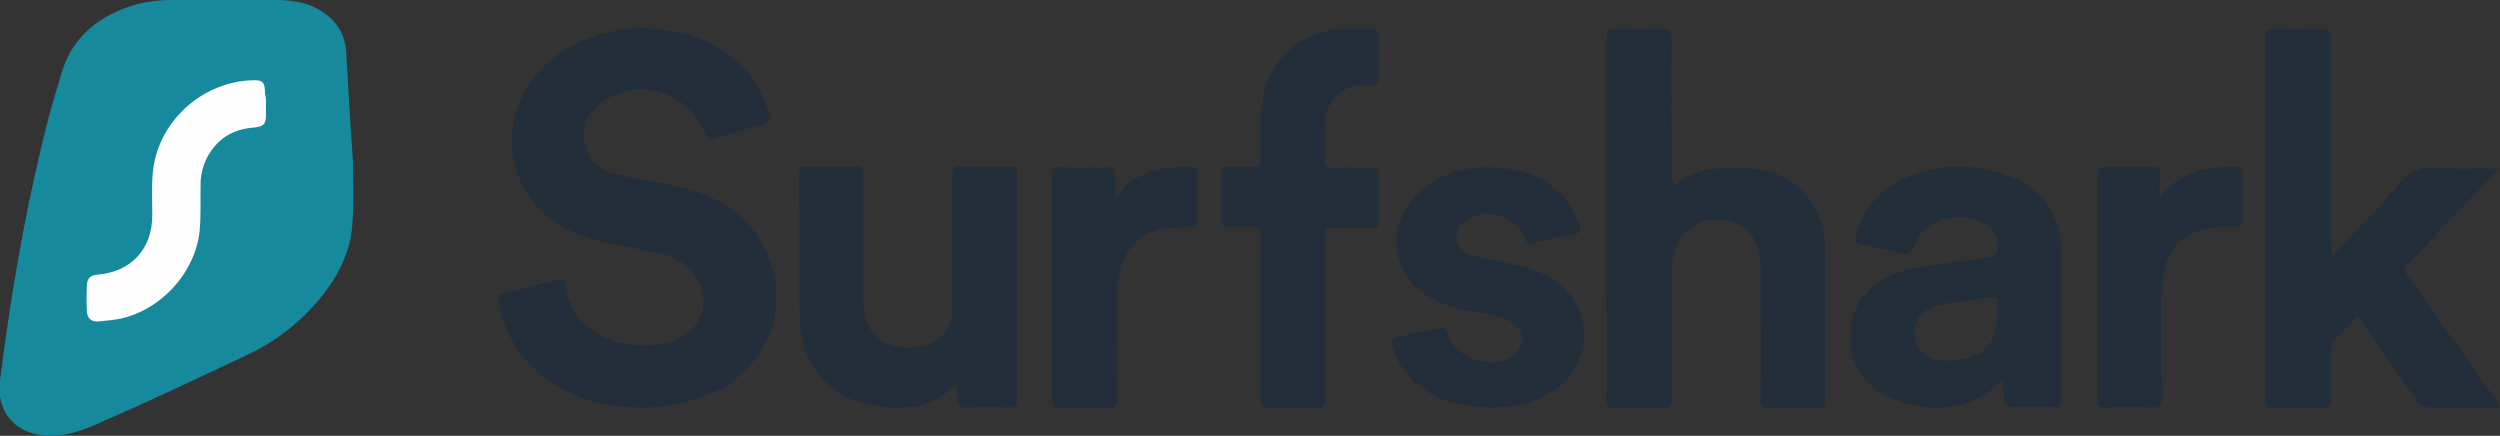 <?xml version="1.0" encoding="utf-8"?>
<!-- Generator: Adobe Illustrator 27.5.0, SVG Export Plug-In . SVG Version: 6.00 Build 0)  -->
<svg version="1.1" id="Layer_1" xmlns="http://www.w3.org/2000/svg" xmlns:xlink="http://www.w3.org/1999/xlink" x="0px" y="0px"
	 viewBox="0 0 485.9 84.7" style="enable-background:new 0 0 485.9 84.7;" xml:space="preserve">
<rect x="0" y="0" width="485.9" height="84.7" fill="#333333" stroke="none"/>
<style type="text/css">
	.st0{fill:#17899D;}
	.st1{fill:#222E3A;}
	.st2{fill:#FEFEFE;}
</style>
<g>
	<path class="st0" d="M68.6,31.4c0,4,0.2,8-0.1,12c-0.3,5.5-2.8,10.3-6.2,14.5c-3.9,4.7-8.6,8.4-14.1,11c-9.9,4.7-19.9,9.4-30,13.8
		c-3.1,1.3-6.3,2.3-9.8,1.9c-5.8-0.6-9.1-4.8-8.4-10.6c2.2-17.7,5.3-35.3,9.8-52.5c0.7-2.5,1.5-5,2.2-7.4C13.8,8,18,4.1,23.7,1.8
		C26.9,0.5,30.1,0,33.4,0c6.7,0,13.4,0,20.1,0c2.8,0,5.6,0.3,8.2,1.7c3.4,1.9,5.4,4.6,5.6,8.6C67.7,17.3,68.1,24.4,68.6,31.4z"/>
	<path class="st1" d="M124.3,79.2c-7.6-0.2-15.1-2.1-21.1-8.2c-3.4-3.5-5.5-7.6-6.3-12.4c-0.2-0.8-0.1-1.2,0.8-1.5
		c3.6-0.9,7.2-1.9,10.8-2.8c0.8-0.2,1.1,0,1.2,0.8c1.8,10.7,12,13.3,19.8,11.5c4.6-1.1,7.2-4.1,7.2-8c0-4.3-3.3-8.2-7.8-9.2
		c-4.3-1-8.7-1.6-12.9-2.7c-6.3-1.6-11.6-4.9-14.6-11c-4.3-8.8-1.2-19.1,7.3-25.3c9.7-7,25.6-6.4,34.4,1.4c3.2,2.9,5.3,6.5,6.5,10.6
		c0.3,1.1-0.1,1.3-0.9,1.6c-3.3,1-6.6,1.9-9.9,3c-1,0.3-1.4,0.1-1.7-0.9c-2.7-7.8-12.5-11.2-19.4-6.7c-3.1,2-4.8,4.7-4.1,8.4
		c0.6,3.6,3.1,5.4,6.4,6.1c4.3,1,8.8,1.6,13.1,2.7c8.5,2.2,14.7,7.1,17.1,15.8c2.6,9.3-1.9,18.9-10.7,23.5
		C134.9,78.1,130,79.3,124.3,79.2z"/>
	<path class="st1" d="M453.2,49.9c4.4-4.8,8.7-9,12.5-13.5c2.3-2.8,4.8-4.2,8.5-3.8c3.7,0.4,7.4,0.1,11.5,0.1
		c-1.4,1.6-2.6,2.8-3.8,4.1c-4.6,4.8-9.2,9.7-13.9,14.4c-0.9,0.9-0.7,1.4-0.1,2.3c5.7,8,11.4,16.1,17.2,24.2
		c0.3,0.4,0.6,0.8,0.8,1.2c-0.4,0.6-0.9,0.3-1.4,0.3c-4,0-8.1,0-12.1,0c-1.3,0-2-0.4-2.8-1.4c-3.7-5.5-7.5-10.9-11.4-16.4
		c-1.6,1.7-3.2,3.4-4.7,5c-0.5,0.5-0.5,1.1-0.5,1.8c0,3.2-0.1,6.4,0,9.6c0,1.1-0.3,1.5-1.5,1.5c-3.3-0.1-6.6-0.1-9.8,0
		c-1.2,0-1.4-0.4-1.4-1.5c0-23.6,0-47.1,0-70.7c0-1.1,0.3-1.5,1.5-1.5c3.2,0.1,6.4,0.1,9.6,0c1.4,0,1.6,0.5,1.6,1.7
		c0,13.4,0,26.7,0,40.1C453.2,48,453.2,48.7,453.2,49.9z"/>
	<path class="st1" d="M325.2,36.3c4.3-3.9,9.2-3.8,14.2-3.6c5.7,0.3,10.4,2.4,13.3,7.6c1.5,2.7,2.1,5.6,2.1,8.7c0,9.6,0,19.2,0,28.7
		c0,1.2-0.2,1.6-1.5,1.6c-3.2-0.1-6.3-0.1-9.5,0c-1.3,0-1.6-0.4-1.6-1.6c0.1-8.3,0-16.5,0-24.8c0-0.8,0-1.6-0.1-2.5
		c-0.5-4.9-3.5-7.6-8.4-7.7c-4.3-0.1-7.9,2.9-8.6,7.5c-0.2,1.7-0.2,3.4-0.2,5.1c0,7.4,0,14.9,0,22.3c0,1.3-0.3,1.7-1.7,1.7
		c-3.1-0.1-6.2-0.1-9.3,0c-1.3,0-1.7-0.3-1.7-1.7c0.1-6.9,0-13.7,0-20.6c0-16.5,0-33,0-49.5c0-1.6,0.4-2,2-1.9c3,0.1,5.9,0.1,8.9,0
		c1.5-0.1,1.8,0.4,1.8,1.8c-0.1,9,0,18,0,27C325.1,34.9,325.2,35.4,325.2,36.3z"/>
	<path class="st1" d="M185.9,74.4c-4.2,5-9.6,5.2-15,4.6c-9.2-0.9-15.3-7.8-15.5-17.2c-0.1-9.3,0-18.6-0.1-28c0-1.1,0.2-1.5,1.5-1.5
		c3.2,0.1,6.4,0.1,9.6,0c1.3,0,1.4,0.4,1.4,1.5c0,8.3,0,16.5,0,24.8c0,4.5,2.1,7.7,5.9,8.6c2.6,0.7,5.3,0.5,7.7-0.7
		c2.9-1.5,3.7-4.1,3.7-7.1c0-8.4,0-16.9,0-25.3c0-1.4,0.3-1.8,1.8-1.8c3.1,0.1,6.2,0.1,9.3,0c1,0,1.5,0.1,1.5,1.3
		c0,14.7,0,29.5,0,44.2c0,1.1-0.4,1.4-1.4,1.4c-2.8-0.1-5.7-0.1-8.5,0c-1.4,0.1-1.7-0.5-1.7-1.7C186.1,76.6,185.9,75.7,185.9,74.4z"
		/>
	<path class="st1" d="M257.6,61.8c0,5.2,0,10.5,0,15.7c0,1.3-0.2,1.9-1.7,1.8c-3-0.1-6.1-0.1-9.1,0c-1.4,0.1-1.8-0.4-1.8-1.8
		c0.1-10.5,0-20.9,0.1-31.4c0-1.5-0.3-2.2-1.9-2c-1.3,0.1-2.7-0.1-4,0.1c-1.3,0.1-1.9-0.2-1.8-1.7c0.1-2.9,0.1-5.8,0-8.7
		c0-1,0.3-1.5,1.4-1.4c1.4,0.1,2.9-0.1,4.3,0.1c1.5,0.1,2-0.3,2-1.9c-0.1-3.5-0.3-7,0.2-10.6c1.2-8.5,7.8-14.4,16.4-14.4
		c1.6,0,3.2,0.1,4.7,0c1.1-0.1,1.6,0.2,1.5,1.4c-0.1,2.7-0.1,5.4,0,8.1c0,1.1-0.4,1.4-1.4,1.4c-1.5-0.1-3.1-0.1-4.5,0.6
		c-2.9,1.4-4.4,3.8-4.5,7.1c-0.1,2.3,0,4.7,0,7c0,1.1,0.3,1.4,1.4,1.4c2.5-0.1,5,0,7.6,0c1.1,0,1.6,0.2,1.5,1.4
		c-0.1,3-0.1,5.9,0,8.9c0,1.2-0.4,1.5-1.5,1.4c-2.5-0.1-4.9,0-7.4-0.1c-1.3,0-1.6,0.4-1.6,1.6C257.7,51.1,257.6,56.4,257.6,61.8z"/>
	<path class="st1" d="M289.7,79.2c-5.8-0.2-11.3-1.3-15.5-5.7c-1.8-1.8-3-4-3.6-6.5c-0.2-0.9-0.1-1.3,0.9-1.5
		c2.8-0.5,5.5-1.1,8.3-1.7c1-0.2,1.3,0.1,1.6,1.1c1.4,4.9,8.7,7.2,12.8,4.1c2.5-1.9,2-5.4-1-6.7c-2.5-1.1-5.2-1.4-7.9-1.9
		c-3.1-0.7-6.1-1.6-8.7-3.4c-6.3-4.6-6.9-13.3-1.4-19c4.4-4.5,10-5.9,16.1-5.4c4.8,0.4,9.2,1.9,12.6,5.6c1.5,1.6,2.4,3.5,3.1,5.6
		c0.3,1,0.1,1.6-1.1,1.8c-2.7,0.5-5.3,1-7.9,1.7c-1,0.2-1.2,0-1.6-0.9c-1.6-4.3-6.9-6.1-11-3.9c-1.6,0.9-2.5,2.1-2.3,4
		c0.2,1.7,1.3,2.7,2.9,3.1c2.7,0.7,5.4,1.2,8.1,1.8c3.4,0.7,6.7,1.8,9.4,4.2c6.2,5.4,5.7,14.7-0.9,19.9
		C298.8,78.3,294.4,79.1,289.7,79.2z"/>
	<path class="st1" d="M419.7,38.6c3.8-5.5,9.3-6.2,15.2-6.2c0.8,0,0.9,0.4,0.9,1.1c0,3.2,0,6.4,0,9.6c0,0.9-0.4,1.1-1.1,1
		c-0.8,0-1.6,0-2.5,0c-7.1,0-11.5,3.9-11.9,11.1c-0.5,7.2-0.2,14.5-0.1,21.7c0,1.8-0.3,2.4-2.2,2.3c-2.9-0.2-5.8-0.1-8.7,0
		c-1.2,0-1.7-0.2-1.6-1.5c0-14.6,0-29.2,0-43.8c0-1.1,0.3-1.5,1.5-1.5c3,0.1,6.1,0.1,9.1,0c1.2,0,1.7,0.3,1.6,1.6
		C419.7,35.5,419.7,37.1,419.7,38.6z"/>
	<path class="st1" d="M216.7,38.7c3.6-5.5,9-6.3,14.8-6.3c1,0,1.3,0.3,1.3,1.3c-0.1,3-0.1,6,0,9.1c0,1.1-0.3,1.5-1.4,1.4
		c-0.9-0.1-1.8,0-2.6,0c-6.4,0-10.6,3.7-11.4,10c-0.2,1.6-0.3,3.1-0.3,4.7c0,6.2-0.1,12.5,0,18.7c0,1.3-0.4,1.7-1.7,1.7
		c-3.1-0.1-6.3-0.1-9.5,0c-1,0-1.4-0.3-1.4-1.4c0-14.7,0-29.3,0-44c0-1,0.2-1.5,1.3-1.4c3.2,0.1,6.3,0.1,9.5,0
		c1.1,0,1.4,0.4,1.4,1.4C216.7,35.5,216.7,37.1,216.7,38.7z"/>
	<path class="st2" d="M51.7,20.3c0,0.7,0,1.3,0,2c0,1.9-0.5,2.3-2.4,2.5c-4.2,0.3-7.2,2.3-9.1,5.9c-0.7,1.4-1.1,2.9-1.2,4.4
		c-0.1,3.3,0.1,6.5-0.2,9.8c-0.9,8.6-8.4,16.3-17,17.3c-0.9,0.1-1.9,0.2-2.9,0.3c-1.2,0-1.9-0.7-2-1.8c-0.1-1.8-0.1-3.6,0-5.4
		c0.1-1.2,0.7-1.8,1.9-1.9c6.6-0.5,10.8-4.9,10.8-11.6c0-3.6-0.3-7.2,0.5-10.8c2.1-8.7,10-15.1,18.9-15.4c2.1-0.1,2.5,0.4,2.5,2.5
		C51.7,18.9,51.7,19.6,51.7,20.3z"/>
	<path class="st1" d="M400.6,48.8c-0.1-7-3.9-12.4-10.4-14.7c-5.8-2.1-11.8-2.3-17.6-0.4c-6,2-10.3,5.9-11.9,12.3
		c-0.2,1-0.1,1.4,1,1.6c2.4,0.4,4.7,0.8,7,1.5c1.9,0.5,2.8,0.4,3.6-1.8c1.9-5.2,10.2-6.8,14.3-3.1c1,0.9,1.5,2,1.7,3.3
		c0.2,1.5-0.3,2.3-1.8,2.5c-2.1,0.3-4.1,0.6-6.2,0.9c-4,0.7-8.2,0.8-12,2.3c-5.5,2.2-8.7,6.6-8.8,12.2c-0.1,5.3,3.3,10.4,8.8,12.3
		c7.5,2.7,14.7,2.2,20.9-3.7c0.1,1.3,0.3,2.6,0.3,3.9c0,1,0.4,1.2,1.4,1.2c2.8-0.1,5.6-0.1,8.3,0c1.3,0,1.4-0.5,1.4-1.5
		C400.6,68.1,400.7,58.4,400.6,48.8z M388.3,60.9c-0.1,1.3-0.1,2.9-0.8,4.5c-0.8,2-2.3,3.4-4.4,4c-2.2,0.6-4.4,1-6.7,0.5
		c-2.6-0.6-4.1-2.2-4.3-4.6c-0.2-2.6,1-4.7,3.5-5.6c3-1,6.2-1.1,9.3-1.6c0.2,0,0.4,0,0.6-0.1C388.4,57.6,388.4,57.6,388.3,60.9z"/>
</g>
</svg>
